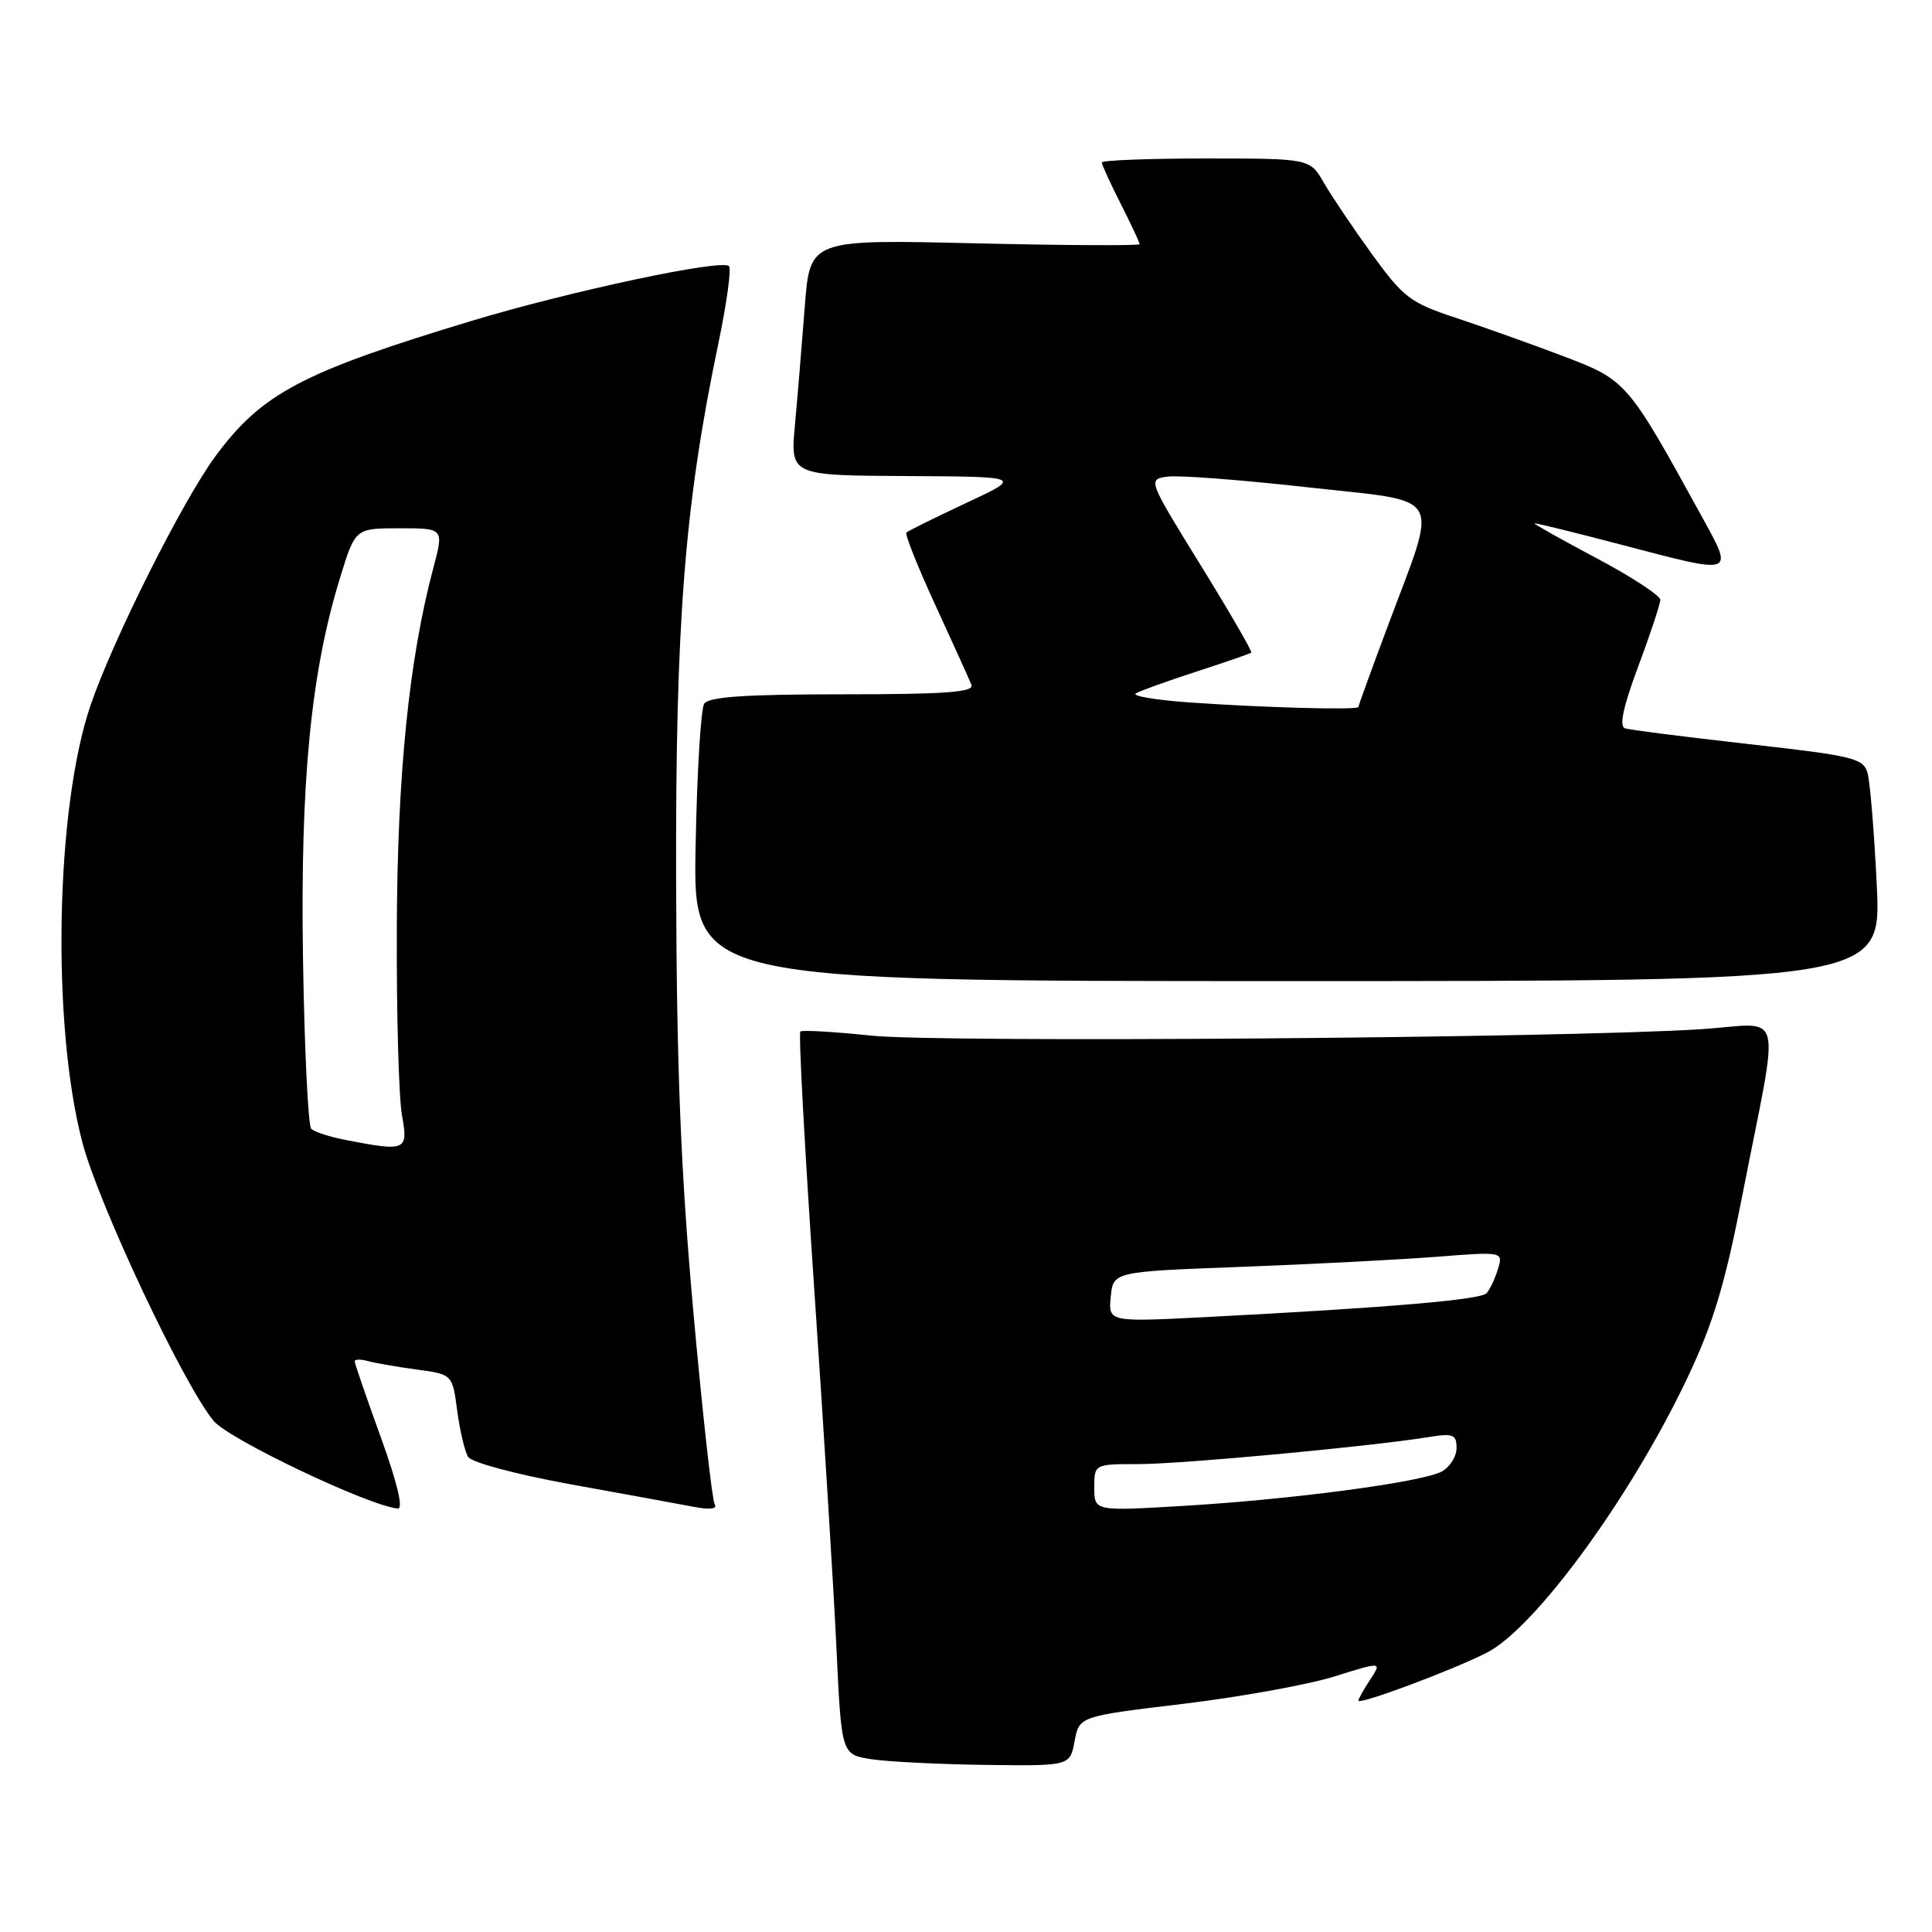 <?xml version="1.0" encoding="UTF-8" standalone="no"?>
<!DOCTYPE svg PUBLIC "-//W3C//DTD SVG 1.1//EN" "http://www.w3.org/Graphics/SVG/1.1/DTD/svg11.dtd" >
<svg xmlns="http://www.w3.org/2000/svg" xmlns:xlink="http://www.w3.org/1999/xlink" version="1.1" viewBox="0 0 256 256">
 <g >
 <path fill="currentColor"
d=" M 142.39 230.71 C 143.01 227.42 143.01 227.42 156.76 225.77 C 164.32 224.86 173.34 223.23 176.81 222.14 C 183.12 220.17 183.12 220.17 181.56 222.55 C 180.70 223.86 180.00 225.11 180.00 225.34 C 180.00 225.96 192.49 221.30 197.01 218.99 C 203.43 215.72 216.15 198.29 223.61 182.53 C 227.01 175.36 228.57 170.16 230.86 158.44 C 235.89 132.69 236.64 135.66 225.32 136.38 C 206.99 137.55 124.64 138.18 115.50 137.23 C 110.55 136.71 106.30 136.47 106.05 136.68 C 105.80 136.89 106.63 152.24 107.89 170.78 C 109.15 189.33 110.48 210.80 110.84 218.50 C 111.50 232.50 111.50 232.50 115.50 233.11 C 117.70 233.44 124.51 233.78 130.64 233.86 C 141.78 234.00 141.78 234.00 142.39 230.71 Z  M 50.46 190.45 C 48.56 185.20 47.00 180.67 47.00 180.38 C 47.00 180.10 47.79 180.08 48.75 180.35 C 49.71 180.61 52.63 181.12 55.22 181.47 C 59.95 182.11 59.95 182.11 60.58 186.93 C 60.94 189.58 61.59 192.33 62.03 193.05 C 62.49 193.79 68.47 195.38 75.67 196.69 C 82.73 197.96 90.03 199.30 91.91 199.66 C 94.06 200.07 95.09 199.95 94.70 199.32 C 94.36 198.77 93.09 187.34 91.88 173.91 C 90.21 155.30 89.66 141.78 89.59 117.00 C 89.49 82.50 90.70 66.99 95.15 45.69 C 96.28 40.29 96.93 35.60 96.60 35.26 C 95.63 34.30 75.52 38.58 62.45 42.53 C 40.06 49.30 34.73 52.11 28.59 60.39 C 24.25 66.25 15.00 84.67 12.00 93.45 C 7.35 107.06 6.81 135.75 10.91 151.36 C 13.07 159.60 24.34 183.51 28.31 188.28 C 30.34 190.72 48.86 199.54 52.71 199.89 C 53.47 199.96 52.65 196.50 50.46 190.45 Z  M 248.68 117.25 C 248.34 110.24 247.79 103.55 247.45 102.39 C 246.90 100.47 245.49 100.14 231.67 98.59 C 223.33 97.65 215.97 96.72 215.33 96.51 C 214.52 96.24 215.07 93.69 217.07 88.31 C 218.68 84.02 219.99 80.04 220.00 79.48 C 220.00 78.92 216.21 76.44 211.58 73.98 C 206.95 71.52 203.23 69.44 203.33 69.35 C 203.42 69.27 208.45 70.50 214.50 72.09 C 230.14 76.20 229.82 76.32 225.39 68.25 C 215.66 50.54 215.50 50.36 207.13 47.19 C 202.94 45.60 196.54 43.32 192.93 42.12 C 186.90 40.14 185.97 39.43 181.83 33.73 C 179.35 30.30 176.47 26.04 175.44 24.25 C 173.57 21.00 173.57 21.00 159.78 21.00 C 152.20 21.00 146.00 21.24 146.00 21.53 C 146.00 21.83 147.12 24.29 148.50 27.00 C 149.87 29.71 151.00 32.12 151.00 32.35 C 151.00 32.57 141.17 32.52 129.16 32.24 C 107.32 31.72 107.32 31.72 106.64 40.61 C 106.26 45.50 105.68 52.54 105.34 56.25 C 104.71 63.00 104.71 63.00 120.11 63.08 C 135.50 63.16 135.50 63.16 128.00 66.66 C 123.88 68.59 120.32 70.35 120.10 70.57 C 119.88 70.79 121.62 75.14 123.96 80.23 C 126.31 85.33 128.45 90.06 128.72 90.75 C 129.10 91.72 125.30 92.00 111.67 92.00 C 98.73 92.00 93.91 92.33 93.31 93.25 C 92.86 93.94 92.35 102.49 92.17 112.25 C 91.84 130.00 91.84 130.00 170.57 130.00 C 249.30 130.00 249.30 130.00 248.68 117.25 Z  M 145.00 197.12 C 145.00 194.00 145.00 194.00 150.89 194.00 C 156.55 194.00 181.46 191.68 189.25 190.43 C 192.56 189.89 193.00 190.06 193.00 191.88 C 193.00 193.01 192.11 194.40 191.03 194.99 C 188.38 196.40 171.20 198.69 156.75 199.54 C 145.00 200.24 145.00 200.24 145.00 197.12 Z  M 147.18 171.84 C 147.50 168.50 147.50 168.50 164.39 167.87 C 173.69 167.52 185.31 166.92 190.24 166.54 C 199.19 165.84 199.19 165.84 198.48 168.17 C 198.09 169.45 197.42 170.88 196.98 171.36 C 196.17 172.23 184.03 173.26 160.18 174.50 C 146.86 175.19 146.86 175.19 147.18 171.84 Z  M 45.74 151.04 C 43.67 150.64 41.65 149.98 41.24 149.57 C 40.83 149.17 40.34 139.03 40.15 127.04 C 39.78 103.52 41.19 89.08 45.08 76.49 C 47.08 70.00 47.08 70.00 52.95 70.00 C 58.82 70.00 58.82 70.00 57.42 75.25 C 54.20 87.35 52.65 102.57 52.58 123.00 C 52.53 134.28 52.84 145.41 53.26 147.75 C 54.11 152.50 53.85 152.61 45.74 151.04 Z  M 157.50 93.07 C 153.10 92.75 149.95 92.22 150.50 91.88 C 151.05 91.55 154.65 90.25 158.50 89.00 C 162.35 87.75 165.63 86.62 165.80 86.48 C 165.96 86.34 162.94 81.12 159.08 74.87 C 152.06 63.50 152.06 63.50 154.78 63.15 C 156.28 62.96 164.61 63.60 173.29 64.57 C 191.62 66.62 190.63 64.90 183.90 82.93 C 181.75 88.67 180.00 93.50 180.00 93.68 C 180.00 94.11 167.39 93.77 157.50 93.07 Z "/>
</g>
</svg>